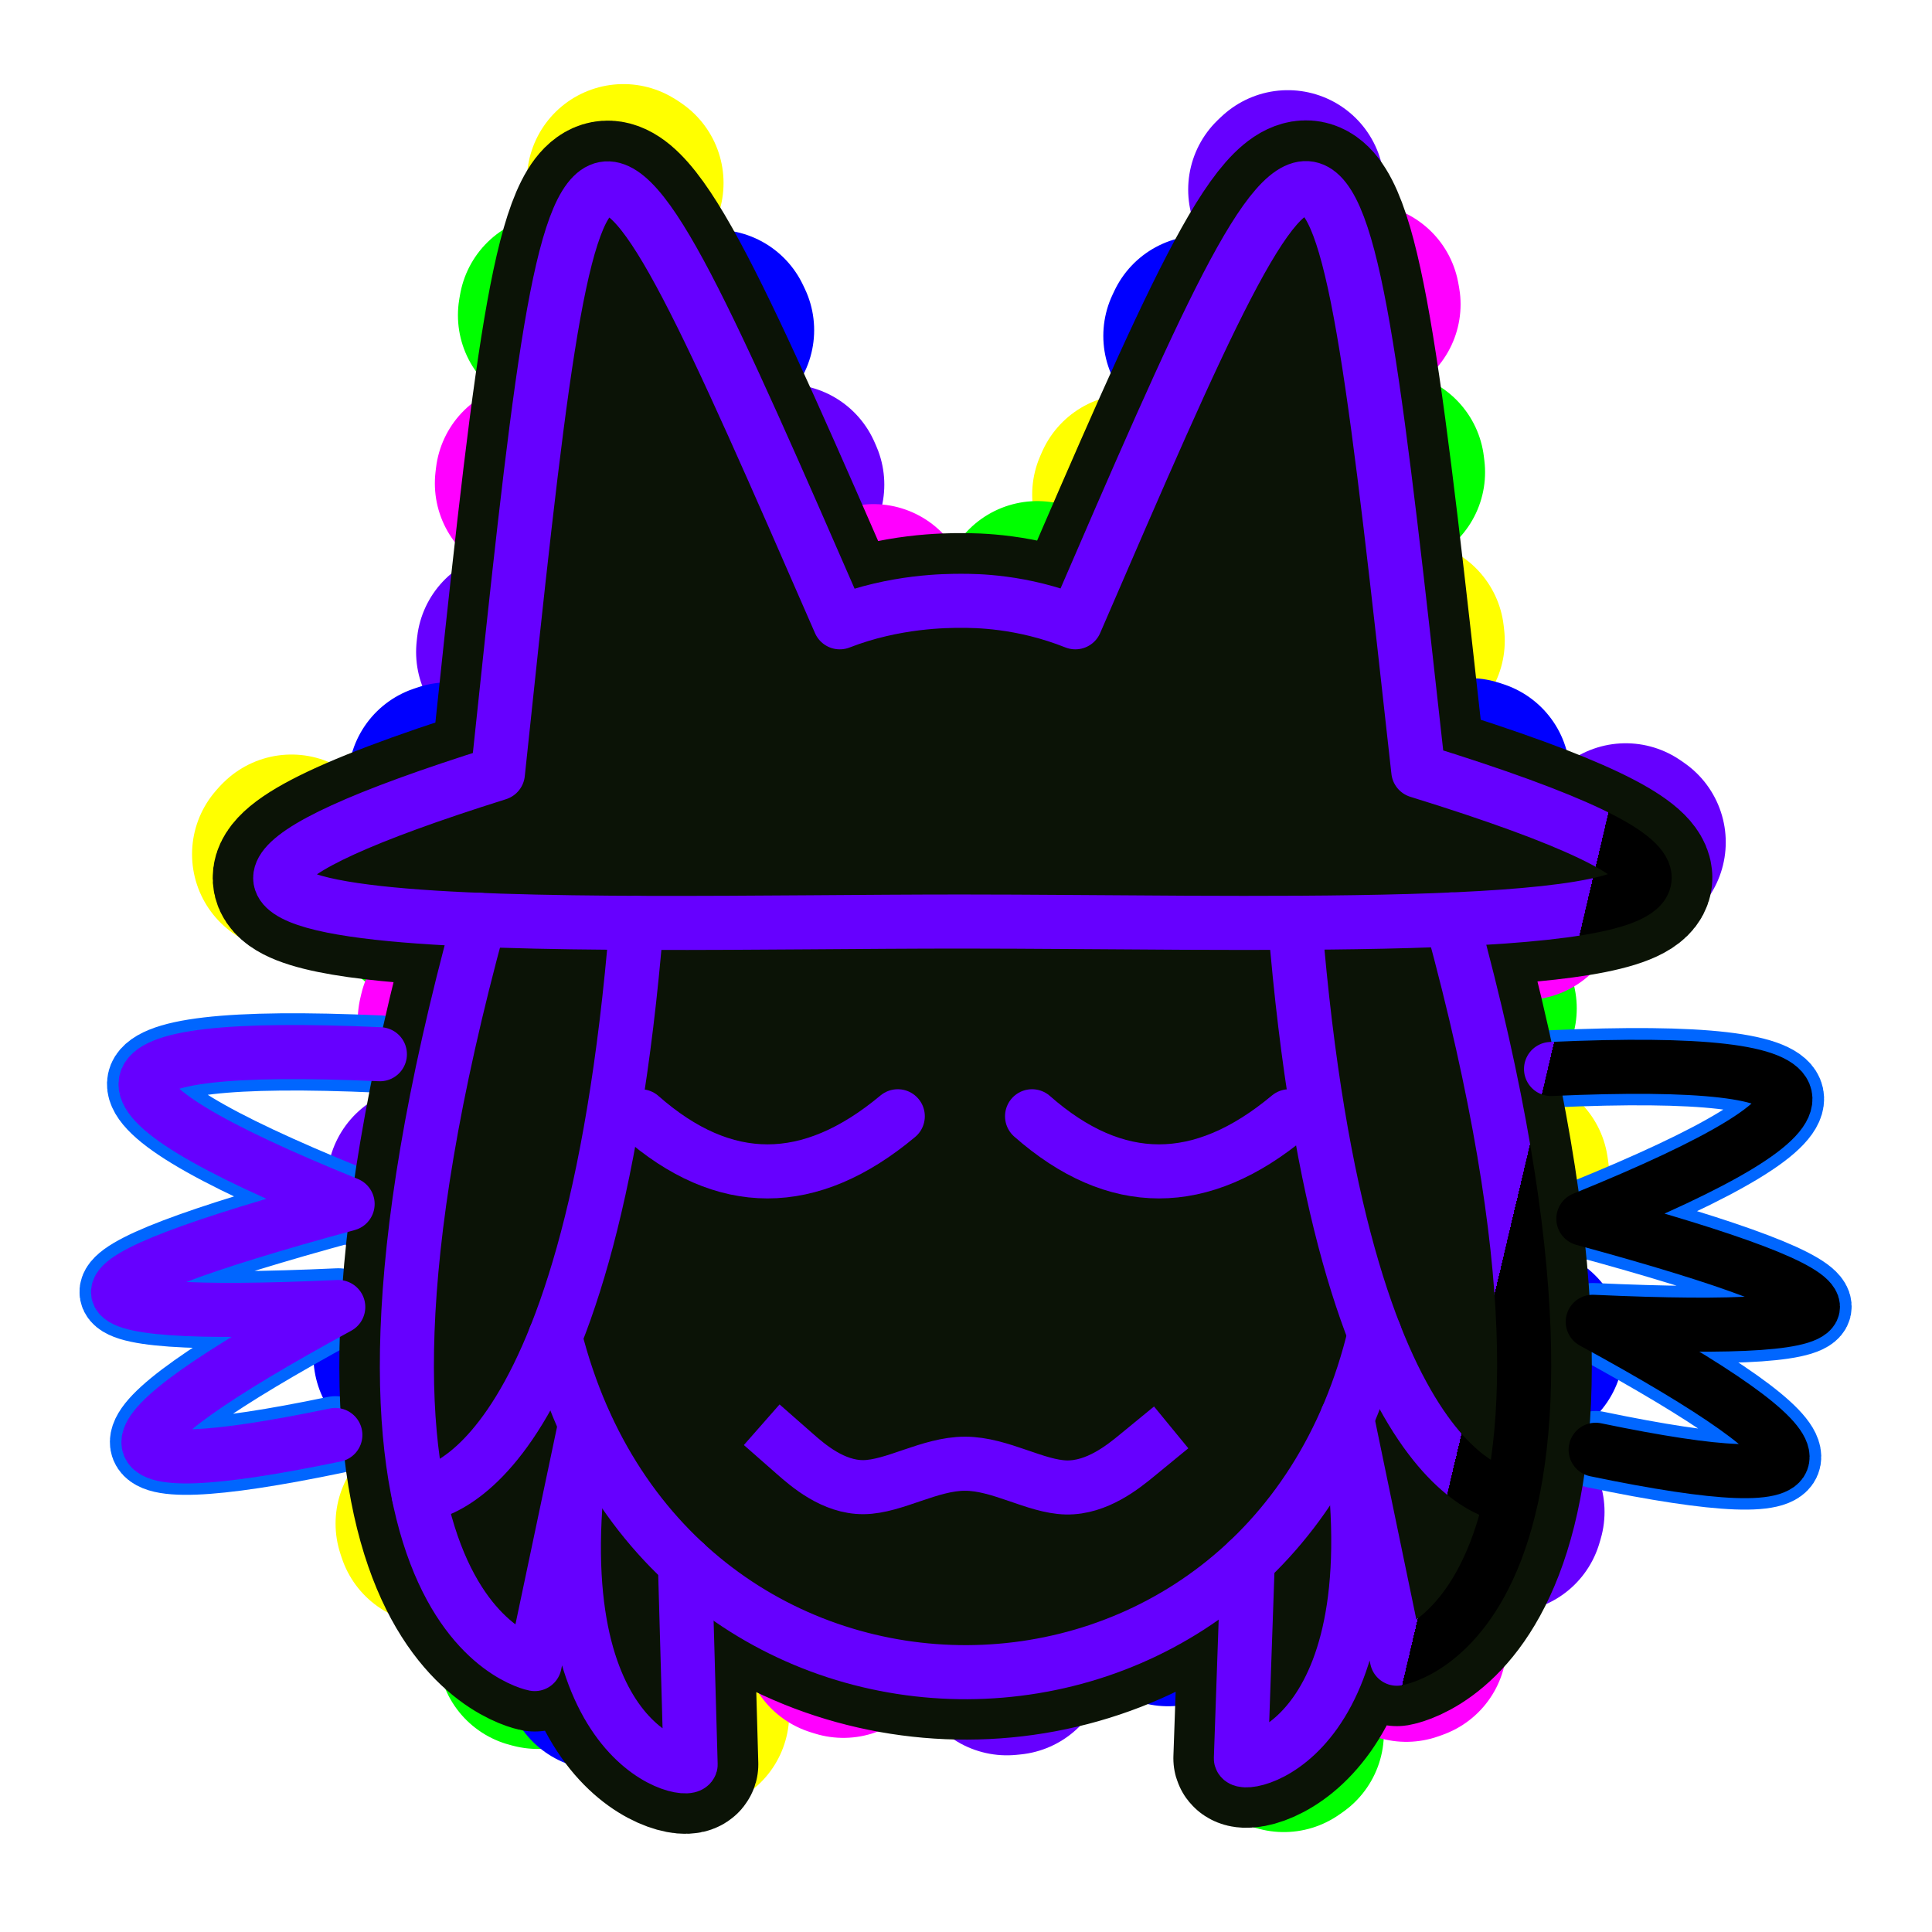 <?xml version="1.0" encoding="utf-8"?>
<svg xmlns="http://www.w3.org/2000/svg" xmlns:bx="https://boxy-svg.com" viewBox="0 0 500 500" width="500px" height="500px"><defs><linearGradient id="main" gradientUnits="userSpaceOnUse" gradientTransform="matrix(-0.054, 0, -0.035, 0.148, 401.342, 197.821)"><title>miq</title><stop style="stop-color: rgb(102, 0, 255);"/></linearGradient><linearGradient id="background" gradientUnits="userSpaceOnUse" gradientTransform="matrix(0.866, 0, 0, 0.866, 33.469, 34.164)"><title>blacque</title><stop style="stop-color: rgb(11, 19, 6);"/></linearGradient><linearGradient id="gradient-1"><title>Crimmas</title><stop offset="0" style=""><title>red</title></stop><stop offset="1" style="stop-color: rgb(255, 255, 255); stop-opacity: 0;"><title>blue</title></stop></linearGradient><linearGradient id="highlight" gradientUnits="userSpaceOnUse" gradientTransform="matrix(1, 0, 0, 1, -0.005, -2.714)"><title>fill</title><stop style="stop-color: rgb(0, 102, 255);"/></linearGradient><linearGradient id="christmas-one" gradientUnits="userSpaceOnUse"><stop style="stop-color: rgb(255, 255, 0);"/></linearGradient><linearGradient id="christmas-miq" gradientUnits="userSpaceOnUse"><stop style="stop-color: rgb(102, 0, 255);"/></linearGradient><view id="view-1" viewBox="550 0 500 500"><title>View 1</title></view><filter id="blur-filter-0" color-interpolation-filters="sRGB" x="-50%" y="-50%" width="200%" height="200%"><title>blur</title><feGaussianBlur stdDeviation="15" edgeMode="none" in="SourceGraphic" result="gaussian-blur-0"/></filter><linearGradient id="christmas-rad" gradientUnits="userSpaceOnUse"><stop style="stop-color: rgb(0, 255, 0);"/></linearGradient><linearGradient id="christmas-dog" gradientUnits="userSpaceOnUse"><stop style="stop-color: rgb(0, 0, 255);"/></linearGradient><linearGradient id="christmas-frs" gradientUnits="userSpaceOnUse"><stop style="stop-color: rgb(255, 0, 255);"/></linearGradient></defs><g style="" transform="matrix(1.098, 0, 0, 1.098, 565.744, -7.601)" id="object-0"><title>icon</title><g transform="matrix(1, 0, 0, 1, -36.419, -2.713)"><title>glow</title><g style="" transform="matrix(1, 0, 0, 1, 0.719, 0)"><title>main</title><path style="fill-rule: nonzero; paint-order: fill; stroke-linecap: round; stroke-linejoin: round; filter: url(&quot;#blur-filter-0&quot;); stroke-width: 45.518px; stroke-dasharray: 1, 200; stroke-dashoffset: -180px; stroke: url(&quot;#christmas-one&quot;); fill: url(&quot;#main&quot;);" d="M 351.339 397.841 L 339.587 341.122 C 352.337 416.624 315.35 424.027 314.586 421.364 L 316.212 374.848 L 316.222 374.828 C 279.42 409.554 220.82 409.789 183.549 375.289 L 184.891 422.784 C 184.137 425.438 147.306 418.054 160.056 342.542 L 148.129 399.105 C 148.129 399.105 90.116 388.284 135.104 223.706 C 83.996 221.64 60.268 214.1 139.462 189.187 C 158.205 11.751 158.205 11.751 220.047 153.57 C 233.032 148.508 245.293 148.508 248.642 148.508 C 251.991 148.508 262.851 148.508 275.572 153.57 C 336.835 11.751 336.835 11.751 356.401 188.609 C 393.918 200.213 409.194 208.116 409.743 213.463 C 410.389 219.652 391.332 222.433 364.236 223.618 C 409.214 388.196 351.339 397.841 351.339 397.841 Z"><title>5</title></path><path style="fill-rule: nonzero; paint-order: fill; stroke-linecap: round; stroke-linejoin: round; filter: url(&quot;#blur-filter-0&quot;); stroke-width: 45.518px; stroke-dashoffset: -60px; stroke-dasharray: 1, 200; stroke: url(&quot;#christmas-miq&quot;); fill: url(&quot;#main&quot;);" d="M 351.339 397.841 L 339.587 341.122 C 352.337 416.624 315.35 424.027 314.586 421.364 L 316.212 374.848 L 316.222 374.828 C 279.42 409.554 220.82 409.789 183.549 375.289 L 184.891 422.784 C 184.137 425.438 147.306 418.054 160.056 342.542 L 148.129 399.105 C 148.129 399.105 90.116 388.284 135.104 223.706 C 83.996 221.64 60.268 214.1 139.462 189.187 C 158.205 11.751 158.205 11.751 220.047 153.57 C 233.032 148.508 245.293 148.508 248.642 148.508 C 251.991 148.508 262.851 148.508 275.572 153.57 C 336.835 11.751 336.835 11.751 356.401 188.609 C 393.918 200.213 409.194 208.116 409.743 213.463 C 410.389 219.652 391.332 222.433 364.236 223.618 C 409.214 388.196 351.339 397.841 351.339 397.841 Z"><title>4</title></path><path style="fill-rule: nonzero; paint-order: fill; stroke-linecap: round; stroke-linejoin: round; filter: url(&quot;#blur-filter-0&quot;); stroke-width: 45.518px; stroke-dasharray: 1, 200; stroke-dashoffset: -140px; stroke: url(&quot;#christmas-rad&quot;); fill: url(&quot;#main&quot;);" d="M 351.339 397.841 L 339.587 341.122 C 352.337 416.624 315.35 424.027 314.586 421.364 L 316.212 374.848 L 316.222 374.828 C 279.42 409.554 220.82 409.789 183.549 375.289 L 184.891 422.784 C 184.137 425.438 147.306 418.054 160.056 342.542 L 148.129 399.105 C 148.129 399.105 90.116 388.284 135.104 223.706 C 83.996 221.64 60.268 214.1 139.462 189.187 C 158.205 11.751 158.205 11.751 220.047 153.57 C 233.032 148.508 245.293 148.508 248.642 148.508 C 251.991 148.508 262.851 148.508 275.572 153.57 C 336.835 11.751 336.835 11.751 356.401 188.609 C 393.918 200.213 409.194 208.116 409.743 213.463 C 410.389 219.652 391.332 222.433 364.236 223.618 C 409.214 388.196 351.339 397.841 351.339 397.841 Z"><title>3</title></path><path style="fill-rule: nonzero; paint-order: fill; stroke-linecap: round; stroke-linejoin: round; filter: url(&quot;#blur-filter-0&quot;); stroke-width: 45.518px; stroke-dashoffset: -20px; stroke-dasharray: 1, 200; stroke: url(&quot;#christmas-dog&quot;); fill: url(&quot;#main&quot;);" d="M 351.339 397.841 L 339.587 341.122 C 352.337 416.624 315.35 424.027 314.586 421.364 L 316.212 374.848 L 316.222 374.828 C 279.42 409.554 220.82 409.789 183.549 375.289 L 184.891 422.784 C 184.137 425.438 147.306 418.054 160.056 342.542 L 148.129 399.105 C 148.129 399.105 90.116 388.284 135.104 223.706 C 83.996 221.64 60.268 214.1 139.462 189.187 C 158.205 11.751 158.205 11.751 220.047 153.57 C 233.032 148.508 245.293 148.508 248.642 148.508 C 251.991 148.508 262.851 148.508 275.572 153.57 C 336.835 11.751 336.835 11.751 356.401 188.609 C 393.918 200.213 409.194 208.116 409.743 213.463 C 410.389 219.652 391.332 222.433 364.236 223.618 C 409.214 388.196 351.339 397.841 351.339 397.841 Z"><title>2</title></path><path style="fill-rule: nonzero; paint-order: fill; stroke-linecap: round; stroke-linejoin: round; filter: url(&quot;#blur-filter-0&quot;); stroke-width: 45.518px; stroke-dasharray: 1, 200; stroke-dashoffset: -100px; stroke: url(&quot;#christmas-frs&quot;); fill: url(&quot;#main&quot;);" d="M 351.339 397.841 L 339.587 341.122 C 352.337 416.624 315.35 424.027 314.586 421.364 L 316.212 374.848 L 316.222 374.828 C 279.42 409.554 220.82 409.789 183.549 375.289 L 184.891 422.784 C 184.137 425.438 147.306 418.054 160.056 342.542 L 148.129 399.105 C 148.129 399.105 90.116 388.284 135.104 223.706 C 83.996 221.64 60.268 214.1 139.462 189.187 C 158.205 11.751 158.205 11.751 220.047 153.57 C 233.032 148.508 245.293 148.508 248.642 148.508 C 251.991 148.508 262.851 148.508 275.572 153.57 C 336.835 11.751 336.835 11.751 356.401 188.609 C 393.918 200.213 409.194 208.116 409.743 213.463 C 410.389 219.652 391.332 222.433 364.236 223.618 C 409.214 388.196 351.339 397.841 351.339 397.841 Z"><title>1</title></path></g><path style="stroke-linejoin: round; fill-rule: nonzero; paint-order: fill; fill: none; stroke-linecap: round; stroke: url(&quot;#highlight&quot;); filter: url(&quot;#blur-filter-0&quot;); stroke-width: 18.207px;" d="M 101.153 345.107 C 42.19 357.358 42.396 347.311 101.838 314.955 C 31.898 318.167 32.633 310.079 104.032 290.669 C 38.087 263.925 40.633 252.164 111.65 255.366"><title>whisker left</title></path><path style="stroke-linejoin: round; fill-rule: nonzero; stroke-linecap: round; paint-order: stroke; fill: none; stroke: url(&quot;#highlight&quot;); filter: url(&quot;#blur-filter-0&quot;); stroke-width: 18.207px;" d="M 387.689 258.853 C 458.707 255.65 461.253 267.402 395.308 294.146 C 466.717 313.555 467.451 321.634 397.521 318.432 C 456.944 350.787 457.169 360.844 398.207 348.594"><title>whisker right</title></path></g><path style="fill-rule: nonzero; stroke-linecap: round; stroke-linejoin: round; stroke-dashoffset: -52px; paint-order: fill; filter: none; vector-effect: non-scaling-stroke; fill: url(&quot;#main&quot;); stroke: url(&quot;#main&quot;);" d="M 337.164 257.819 L 351.27 256.14 C 422.288 252.937 424.834 264.689 358.889 291.433 C 430.298 310.842 431.032 318.921 361.102 315.719 C 420.525 348.074 420.75 358.131 361.788 345.881 L 344.353 342.675 C 346.58 308.184 342.847 282.798 337.164 257.819 Z" id="object-3"/><path style="fill-rule: nonzero; stroke-linecap: round; stroke-linejoin: round; stroke-dashoffset: -52px; paint-order: fill; filter: none; vector-effect: non-scaling-stroke; fill: url(&quot;#main&quot;); stroke: url(&quot;#main&quot;);" d="M 82.04 338.623 L 64.734 342.394 C 5.771 354.645 5.977 344.598 65.419 312.242 C -4.521 315.454 -3.786 307.366 67.613 287.956 C 1.668 261.212 4.214 249.451 75.231 252.653 L 90.156 253.908 C 85.362 271.181 78.956 314.473 82.04 338.623 Z" id="object-3"/><path style="fill-rule: nonzero; stroke-linecap: round; stroke-linejoin: round; stroke-dashoffset: -52px; paint-order: fill; filter: none; vector-effect: non-scaling-stroke; fill: url(&quot;#main&quot;);" d="M 314.92 395.128 L 303.168 338.409 C 315.918 413.911 278.931 421.314 278.167 418.651 L 279.793 372.135 L 279.803 372.115 C 243.001 406.841 184.401 407.076 147.13 372.576 L 148.472 420.071 C 147.718 422.725 110.887 415.341 123.637 339.829 L 111.71 396.392 C 111.71 396.392 53.697 385.571 98.685 220.993 C 47.577 218.927 23.849 211.387 103.043 186.474 C 121.786 9.038 121.786 9.038 183.628 150.857 C 196.613 145.795 208.874 145.795 212.223 145.795 C 215.572 145.795 226.432 145.795 239.153 150.857 C 300.416 9.038 300.416 9.038 319.982 185.896 C 357.499 197.5 372.775 205.403 373.324 210.75 C 373.97 216.939 354.913 219.72 327.817 220.905 C 372.795 385.483 314.92 395.128 314.92 395.128 Z" id="object-3"/></g><g style="" transform="matrix(1.098, 0, 0, 1.098, -24.255, -7.601)" id="object-2"><title>miq</title><g><title>glow</title><g style="" transform="matrix(1, 0, 0, 1, 0.714, -2.713)"><title>main</title><path style="fill-rule: nonzero; paint-order: fill; stroke-linecap: round; stroke-linejoin: round; filter: url(&quot;#blur-filter-0&quot;); stroke-width: 45.518px; stroke-dasharray: 1, 200; stroke-dashoffset: -180px; stroke: url(&quot;#christmas-one&quot;); fill-opacity: 0; fill: none;" d="M 351.339 397.841 L 339.587 341.122 C 352.337 416.624 315.35 424.027 314.586 421.364 L 316.212 374.848 L 316.222 374.828 C 279.42 409.554 220.82 409.789 183.549 375.289 L 184.891 422.784 C 184.137 425.438 147.306 418.054 160.056 342.542 L 148.129 399.105 C 148.129 399.105 90.116 388.284 135.104 223.706 C 83.996 221.64 60.268 214.1 139.462 189.187 C 158.205 11.751 158.205 11.751 220.047 153.57 C 233.032 148.508 245.293 148.508 248.642 148.508 C 251.991 148.508 262.851 148.508 275.572 153.57 C 336.835 11.751 336.835 11.751 356.401 188.609 C 393.918 200.213 409.194 208.116 409.743 213.463 C 410.389 219.652 391.332 222.433 364.236 223.618 C 409.214 388.196 351.339 397.841 351.339 397.841 Z"><title>5</title></path><path style="fill-rule: nonzero; paint-order: fill; stroke-linecap: round; stroke-linejoin: round; filter: url(&quot;#blur-filter-0&quot;); stroke-width: 45.518px; stroke-dashoffset: -60px; stroke-dasharray: 1, 200; stroke: url(&quot;#christmas-miq&quot;); fill-opacity: 0; fill: none;" d="M 351.339 397.841 L 339.587 341.122 C 352.337 416.624 315.35 424.027 314.586 421.364 L 316.212 374.848 L 316.222 374.828 C 279.42 409.554 220.82 409.789 183.549 375.289 L 184.891 422.784 C 184.137 425.438 147.306 418.054 160.056 342.542 L 148.129 399.105 C 148.129 399.105 90.116 388.284 135.104 223.706 C 83.996 221.64 60.268 214.1 139.462 189.187 C 158.205 11.751 158.205 11.751 220.047 153.57 C 233.032 148.508 245.293 148.508 248.642 148.508 C 251.991 148.508 262.851 148.508 275.572 153.57 C 336.835 11.751 336.835 11.751 356.401 188.609 C 393.918 200.213 409.194 208.116 409.743 213.463 C 410.389 219.652 391.332 222.433 364.236 223.618 C 409.214 388.196 351.339 397.841 351.339 397.841 Z"><title>4</title></path><path style="fill-rule: nonzero; paint-order: fill; stroke-linecap: round; stroke-linejoin: round; filter: url(&quot;#blur-filter-0&quot;); stroke-width: 45.518px; stroke-dasharray: 1, 200; stroke-dashoffset: -140px; stroke: url(&quot;#christmas-rad&quot;); fill-opacity: 0; fill: none;" d="M 351.339 397.841 L 339.587 341.122 C 352.337 416.624 315.35 424.027 314.586 421.364 L 316.212 374.848 L 316.222 374.828 C 279.42 409.554 220.82 409.789 183.549 375.289 L 184.891 422.784 C 184.137 425.438 147.306 418.054 160.056 342.542 L 148.129 399.105 C 148.129 399.105 90.116 388.284 135.104 223.706 C 83.996 221.64 60.268 214.1 139.462 189.187 C 158.205 11.751 158.205 11.751 220.047 153.57 C 233.032 148.508 245.293 148.508 248.642 148.508 C 251.991 148.508 262.851 148.508 275.572 153.57 C 336.835 11.751 336.835 11.751 356.401 188.609 C 393.918 200.213 409.194 208.116 409.743 213.463 C 410.389 219.652 391.332 222.433 364.236 223.618 C 409.214 388.196 351.339 397.841 351.339 397.841 Z"><title>3</title></path><path style="fill-rule: nonzero; paint-order: fill; stroke-linecap: round; stroke-linejoin: round; filter: url(&quot;#blur-filter-0&quot;); stroke-width: 45.518px; stroke-dashoffset: -20px; stroke-dasharray: 1, 200; stroke: url(&quot;#christmas-dog&quot;); fill-opacity: 0; fill: none;" d="M 351.339 397.841 L 339.587 341.122 C 352.337 416.624 315.35 424.027 314.586 421.364 L 316.212 374.848 L 316.222 374.828 C 279.42 409.554 220.82 409.789 183.549 375.289 L 184.891 422.784 C 184.137 425.438 147.306 418.054 160.056 342.542 L 148.129 399.105 C 148.129 399.105 90.116 388.284 135.104 223.706 C 83.996 221.64 60.268 214.1 139.462 189.187 C 158.205 11.751 158.205 11.751 220.047 153.57 C 233.032 148.508 245.293 148.508 248.642 148.508 C 251.991 148.508 262.851 148.508 275.572 153.57 C 336.835 11.751 336.835 11.751 356.401 188.609 C 393.918 200.213 409.194 208.116 409.743 213.463 C 410.389 219.652 391.332 222.433 364.236 223.618 C 409.214 388.196 351.339 397.841 351.339 397.841 Z"><title>2</title></path><path style="fill-rule: nonzero; paint-order: fill; stroke-linecap: round; stroke-linejoin: round; filter: url(&quot;#blur-filter-0&quot;); stroke-width: 45.518px; stroke-dasharray: 1, 200; stroke-dashoffset: -100px; stroke: url(&quot;#christmas-frs&quot;); fill-opacity: 0; fill: none;" d="M 351.339 397.841 L 339.587 341.122 C 352.337 416.624 315.35 424.027 314.586 421.364 L 316.212 374.848 L 316.222 374.828 C 279.42 409.554 220.82 409.789 183.549 375.289 L 184.891 422.784 C 184.137 425.438 147.306 418.054 160.056 342.542 L 148.129 399.105 C 148.129 399.105 90.116 388.284 135.104 223.706 C 83.996 221.64 60.268 214.1 139.462 189.187 C 158.205 11.751 158.205 11.751 220.047 153.57 C 233.032 148.508 245.293 148.508 248.642 148.508 C 251.991 148.508 262.851 148.508 275.572 153.57 C 336.835 11.751 336.835 11.751 356.401 188.609 C 393.918 200.213 409.194 208.116 409.743 213.463 C 410.389 219.652 391.332 222.433 364.236 223.618 C 409.214 388.196 351.339 397.841 351.339 397.841 Z"><title>1</title></path></g><path style="stroke-linejoin: round; fill-rule: nonzero; paint-order: fill; fill: none; stroke-linecap: round; stroke: url(&quot;#highlight&quot;); filter: url(&quot;#blur-filter-0&quot;); stroke-width: 18.207px;" d="M 101.153 345.107 C 42.19 357.358 42.396 347.311 101.838 314.955 C 31.898 318.167 32.633 310.079 104.032 290.669 C 38.087 263.925 40.633 252.164 111.65 255.366"><title>whisker left</title></path><path style="stroke-linejoin: round; fill-rule: nonzero; stroke-linecap: round; paint-order: stroke; fill: none; stroke: url(&quot;#highlight&quot;); filter: url(&quot;#blur-filter-0&quot;); stroke-width: 18.207px;" d="M 387.689 258.853 C 458.707 255.65 461.253 267.402 395.308 294.146 C 466.717 313.555 467.451 321.634 397.521 318.432 C 456.944 350.787 457.169 360.844 398.207 348.594"><title>whisker right</title></path></g><g style="" id="object-1"><title>background</title><path style="fill-rule: nonzero; paint-order: fill; fill: url(&quot;#background&quot;); filter: none; stroke-linecap: round; stroke-linejoin: round; stroke-dashoffset: -52px; stroke-width: 31.863px; stroke: url(&quot;#background&quot;);" d="M 351.339 397.841 L 339.587 341.122 C 352.337 416.624 315.35 424.027 314.586 421.364 L 316.212 374.848 L 316.222 374.828 C 279.42 409.554 220.82 409.789 183.549 375.289 L 184.891 422.784 C 184.137 425.438 147.306 418.054 160.056 342.542 L 148.129 399.105 C 148.129 399.105 90.116 388.284 135.104 223.706 C 83.996 221.64 60.268 214.1 139.462 189.187 C 158.205 11.751 158.205 11.751 220.047 153.57 C 233.032 148.508 245.293 148.508 248.642 148.508 C 251.991 148.508 262.851 148.508 275.572 153.57 C 336.835 11.751 336.835 11.751 356.401 188.609 C 393.918 200.213 409.194 208.116 409.743 213.463 C 410.389 219.652 391.332 222.433 364.236 223.618 C 409.214 388.196 351.339 397.841 351.339 397.841 Z"><title>main</title></path></g><path style="stroke-linecap: round; stroke-linejoin: round; paint-order: stroke; fill: none; stroke: url(&quot;#main&quot;); stroke-width: 12.745px;" d="M 139.442 189.216 C 158.186 11.791 158.186 11.791 220.027 153.6 C 233.012 148.537 245.273 148.537 248.622 148.537 C 251.971 148.537 262.841 148.537 275.552 153.6 C 336.826 11.791 336.826 11.791 356.382 188.638 C 393.898 200.243 409.175 208.155 409.723 213.492 C 411.163 227.359 313.881 224.127 248.622 224.127 C 158.186 224.127 8.826 230.316 139.442 189.216 Z"><title>hat</title></path><g style=""><title>bacque hair</title><path style="stroke-linecap: round; stroke-linejoin: round; paint-order: stroke; fill: none; stroke: url(&quot;#main&quot;); stroke-width: 12.745px;" d="M 364.216 223.638 C 409.204 388.225 351.329 397.881 351.329 397.881 L 339.568 341.141 C 352.318 416.653 315.33 424.057 314.567 421.403 L 316.192 374.877 M 183.529 375.328 L 184.871 422.813 C 184.117 425.477 147.286 418.083 160.037 342.571 L 148.119 399.144 C 148.119 399.144 90.097 388.323 135.094 223.736"/></g><g style=""><title>front hair</title><path style="stroke-linecap: round; stroke-linejoin: round; paint-order: stroke; fill: none; stroke: url(&quot;#main&quot;); stroke-width: 12.745px;" d="M 172.131 224.451 C 161.094 359.865 120.777 359.268 120.777 359.268"><title>left</title></path><path style="stroke-linecap: round; stroke-linejoin: round; paint-order: stroke; fill: none; stroke: url(&quot;#main&quot;); stroke-width: 12.745px;" d="M 327.327 224.46 C 338.353 359.885 378.367 359.522 378.367 359.522"><title>right</title></path></g><path style="stroke-linecap: round; stroke-linejoin: round; paint-order: stroke; fill: none; stroke: url(&quot;#main&quot;); stroke-width: 12.745px;" d="M 152.937 322.065 C 179.661 427.876 320.942 427.141 346.109 321.331"><title>3</title></path><g><title>whiskers</title><path style="fill: none; stroke-linecap: round; stroke-linejoin: round; paint-order: fill; stroke: url(&quot;#main&quot;); stroke-width: 12.745px;" d="M 111.631 255.406 C 40.614 252.203 38.068 263.955 104.022 290.699 C 32.613 310.108 31.879 318.197 101.819 314.985 C 42.376 347.35 42.171 357.397 101.133 345.147"><title>left</title></path><path style="fill: none; stroke-linecap: round; stroke-linejoin: round; paint-order: fill; stroke: url(&quot;#main&quot;); stroke-width: 12.745px;" d="M 387.67 258.882 C 458.697 255.68 461.233 267.441 395.288 294.185 C 466.697 313.584 467.432 321.673 397.502 318.471 C 456.934 350.826 457.149 360.874 398.187 348.633"><title>right</title></path></g><g style=""><title>face</title><path style="fill: none; paint-order: fill; stroke: url(&quot;#main&quot;); stroke-linecap: square; stroke-miterlimit: 1; stroke-linejoin: round; stroke-width: 12.745px;" d="M 206.415 346.939 L 209.426 349.585 C 212.438 352.23 218.46 357.522 225.655 357.445 C 232.849 357.368 241.216 351.923 249.539 351.921 C 257.863 351.92 266.145 357.361 273.416 357.515 C 280.687 357.668 286.948 352.534 290.079 349.966 L 293.209 347.399"><title>3</title></path><path style="fill: none; stroke-linecap: round; stroke-linejoin: round; paint-order: fill; stroke: url(&quot;#main&quot;); stroke-width: 12.745px;" d="M 265.348 270.026 C 285.032 287.35 305.234 287.35 325.965 270.026"/><path style="fill: none; stroke-linecap: round; stroke-linejoin: round; paint-order: fill; stroke: url(&quot;#main&quot;); stroke-width: 12.745px;" d="M 173.081 270.026 C 192.764 287.35 212.967 287.35 233.698 270.026"/></g></g></svg>
